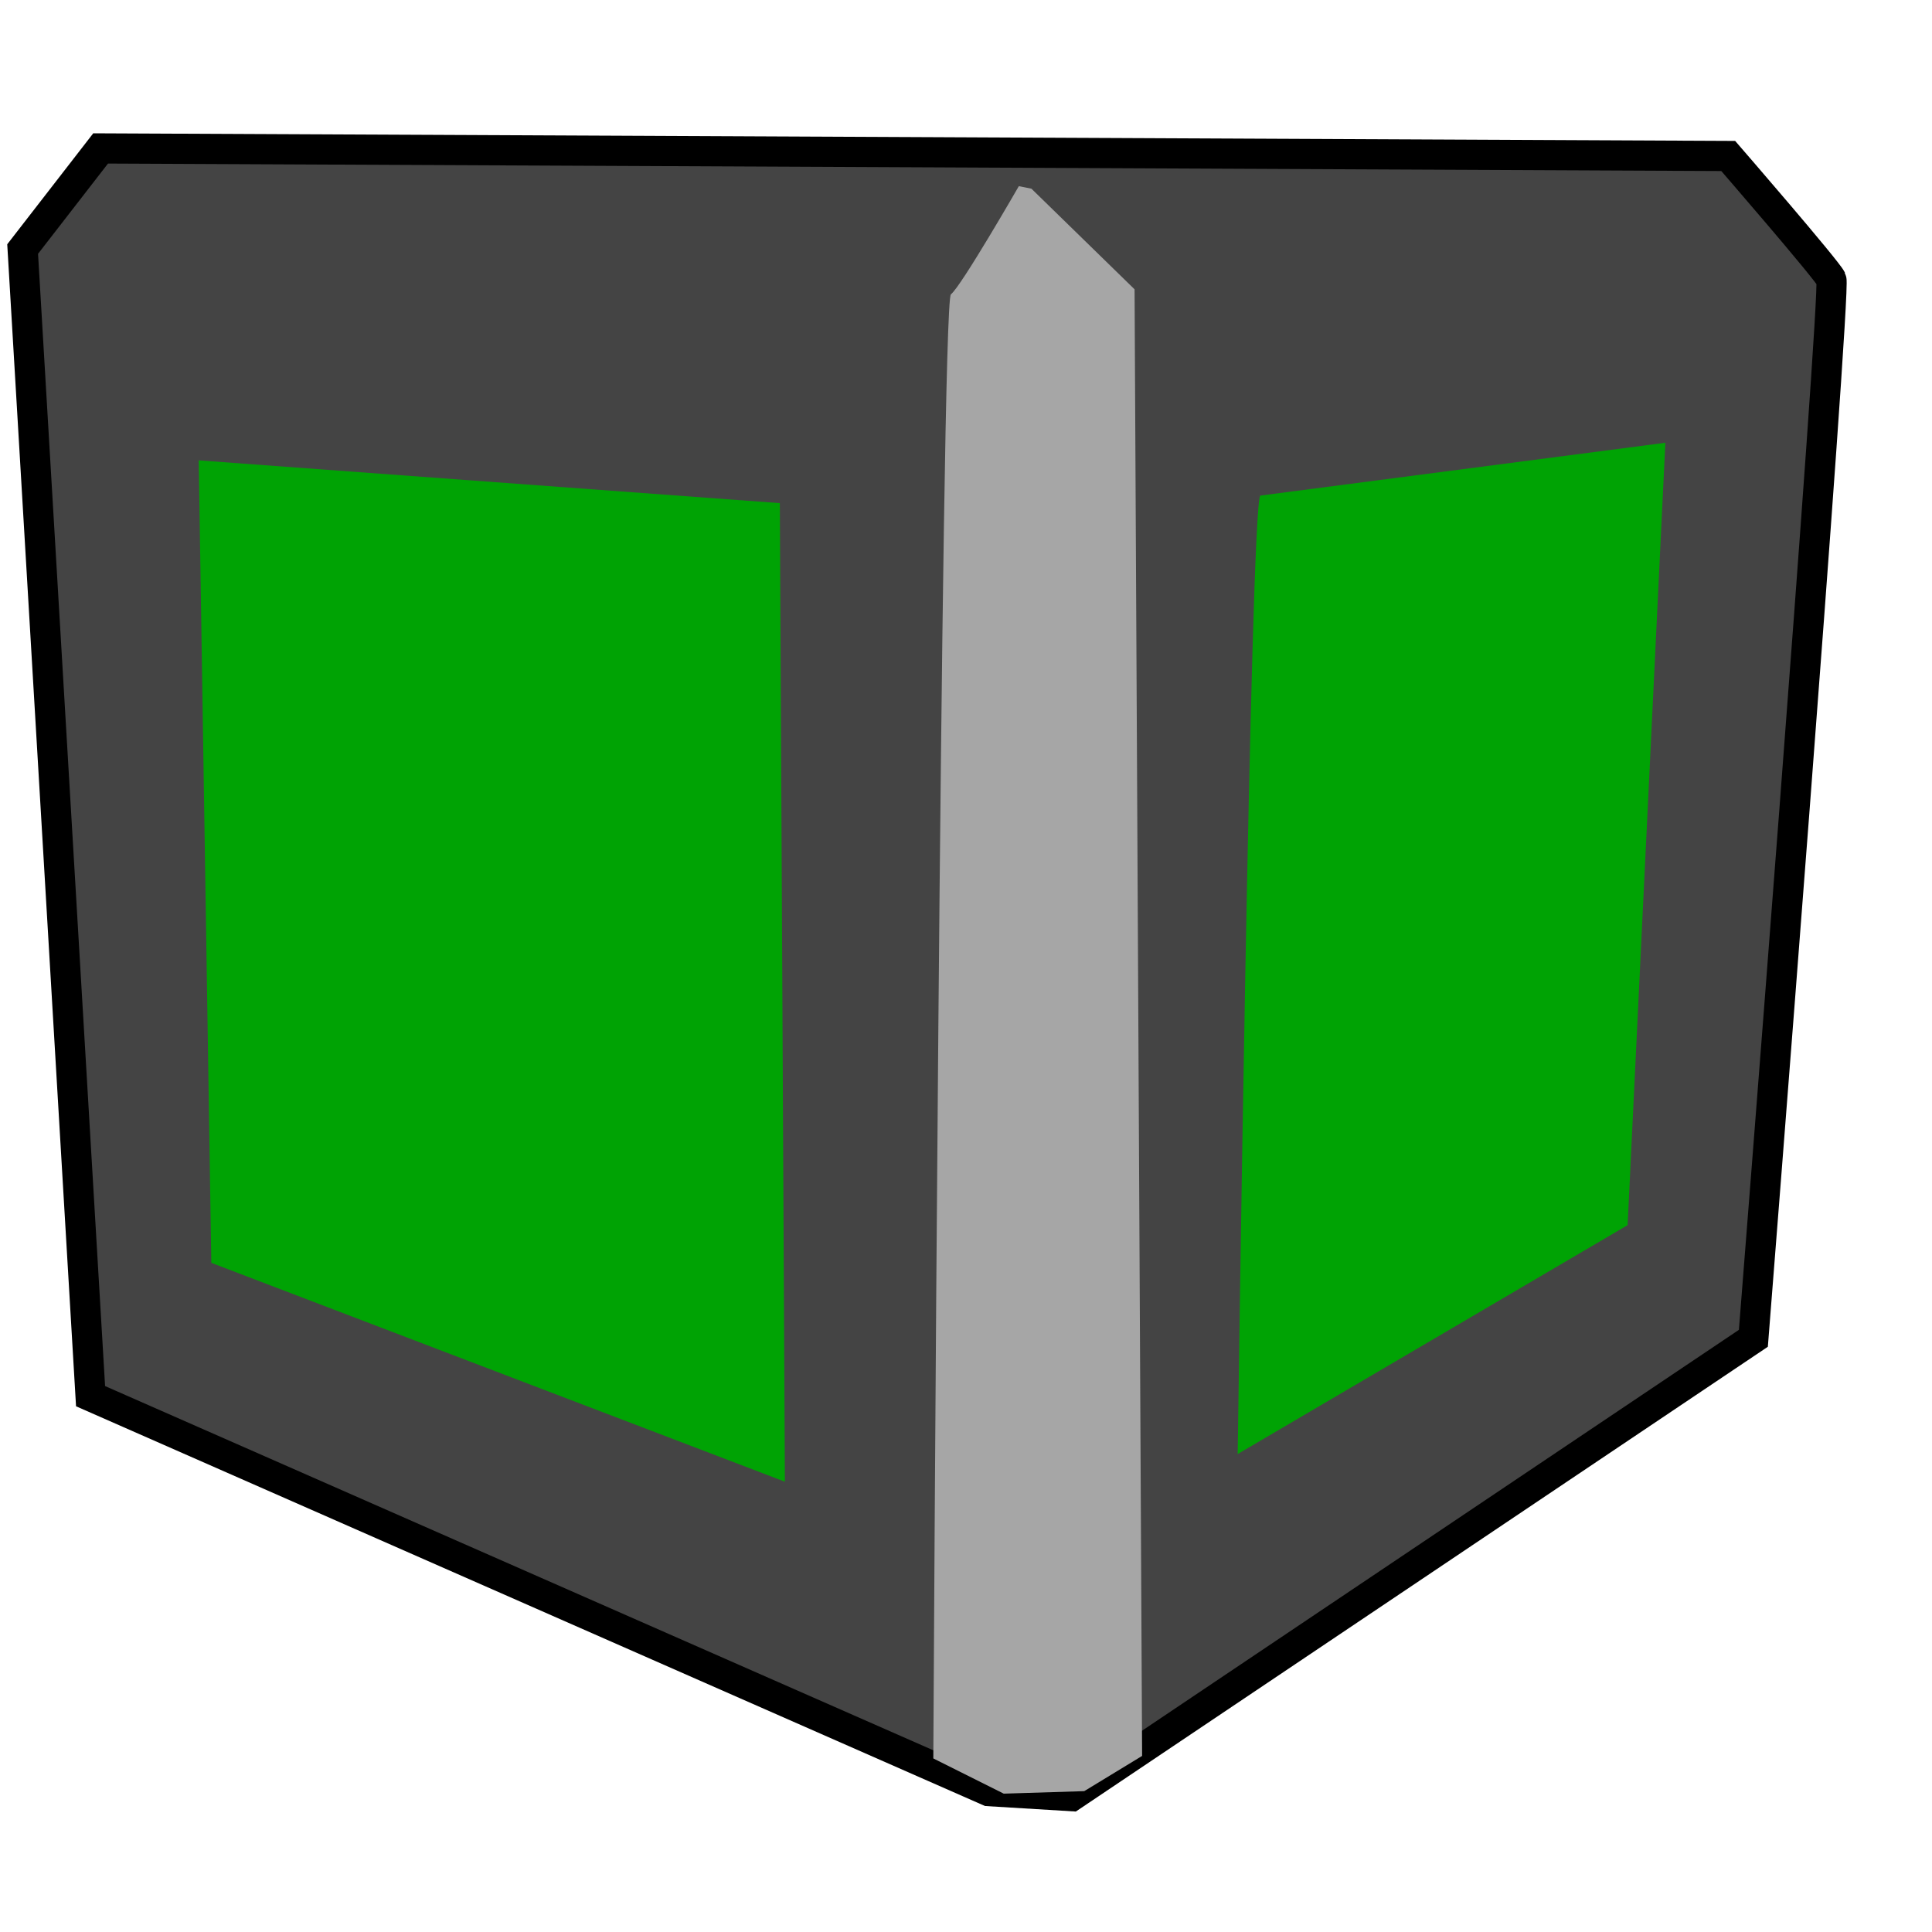 <?xml version="1.0" encoding="UTF-8" standalone="no"?>
<!-- Created with Inkscape (http://www.inkscape.org/) -->

<svg
   xmlns:dc="http://purl.org/dc/elements/1.1/"
   xmlns:cc="http://creativecommons.org/ns#"
   xmlns:rdf="http://www.w3.org/1999/02/22-rdf-syntax-ns#"
   xmlns:svg="http://www.w3.org/2000/svg"
   xmlns="http://www.w3.org/2000/svg"
   xmlns:xlink="http://www.w3.org/1999/xlink"
   xmlns:sodipodi="http://sodipodi.sourceforge.net/DTD/sodipodi-0.dtd"
   xmlns:inkscape="http://www.inkscape.org/namespaces/inkscape"
   width="64px"
   height="64px"
   id="svg2984"
   version="1.1"
   inkscape:version="0.48.3.1 r9886"
   sodipodi:docname="powermanga.svg">
  <defs
     id="defs2986">
    <linearGradient
       id="linearGradient3867">
      <stop
         style="stop-color:#00ff00;stop-opacity:1;"
         offset="0"
         id="stop3869" />
      <stop
         style="stop-color:#006300;stop-opacity:1;"
         offset="1"
         id="stop3871" />
    </linearGradient>
    <linearGradient
       id="linearGradient3859">
      <stop
         style="stop-color:#c9c9f1;stop-opacity:1;"
         offset="0"
         id="stop3861" />
      <stop
         style="stop-color:#414146;stop-opacity:1;"
         offset="1"
         id="stop3863" />
    </linearGradient>
    <linearGradient
       id="linearGradient3851">
      <stop
         style="stop-color:#dfeae0;stop-opacity:1;"
         offset="0"
         id="stop3853" />
      <stop
         style="stop-color:#00d5d8;stop-opacity:1;"
         offset="1"
         id="stop3855" />
    </linearGradient>
    <linearGradient
       id="linearGradient3843">
      <stop
         style="stop-color:#0000d5;stop-opacity:1;"
         offset="0"
         id="stop3845" />
      <stop
         style="stop-color:#00005e;stop-opacity:1;"
         offset="1"
         id="stop3847" />
    </linearGradient>
    <linearGradient
       id="linearGradient3835">
      <stop
         style="stop-color:#ff0000;stop-opacity:1;"
         offset="0"
         id="stop3837" />
      <stop
         style="stop-color:#770000;stop-opacity:1;"
         offset="1"
         id="stop3839" />
    </linearGradient>
    <linearGradient
       id="linearGradient3811">
      <stop
         style="stop-color:#ffdc00;stop-opacity:1;"
         offset="0"
         id="stop3813" />
      <stop
         style="stop-color:#9d8900;stop-opacity:1;"
         offset="1"
         id="stop3815" />
    </linearGradient>
    <radialGradient
       inkscape:collect="always"
       xlink:href="#linearGradient3811"
       id="radialGradient3817"
       cx="-12.458"
       cy="11.375"
       fx="-12.458"
       fy="11.375"
       r="6.388"
       gradientUnits="userSpaceOnUse" />
    <radialGradient
       inkscape:collect="always"
       xlink:href="#linearGradient3811"
       id="radialGradient3825"
       cx="-12.458"
       cy="11.375"
       fx="-12.458"
       fy="11.375"
       r="6.388"
       gradientUnits="userSpaceOnUse" />
    <radialGradient
       inkscape:collect="always"
       xlink:href="#linearGradient3811"
       id="radialGradient3833"
       cx="-12.458"
       cy="11.375"
       fx="-12.458"
       fy="11.375"
       r="6.388"
       gradientUnits="userSpaceOnUse" />
    <linearGradient
       inkscape:collect="always"
       xlink:href="#linearGradient3835"
       id="linearGradient3841"
       x1="20.348"
       y1="37.027"
       x2="26.759"
       y2="45.027"
       gradientUnits="userSpaceOnUse" />
    <linearGradient
       inkscape:collect="always"
       xlink:href="#linearGradient3843"
       id="linearGradient3849"
       x1="25.534"
       y1="37.166"
       x2="27.545"
       y2="39.416"
       gradientUnits="userSpaceOnUse" />
    <linearGradient
       inkscape:collect="always"
       xlink:href="#linearGradient3851"
       id="linearGradient3857"
       x1="21.735"
       y1="35.738"
       x2="23.25"
       y2="38.404"
       gradientUnits="userSpaceOnUse" />
    <linearGradient
       inkscape:collect="always"
       xlink:href="#linearGradient3859"
       id="linearGradient3865"
       x1="13.348"
       y1="44.15"
       x2="15.03"
       y2="50.483"
       gradientUnits="userSpaceOnUse" />
    <linearGradient
       inkscape:collect="always"
       xlink:href="#linearGradient3867"
       id="linearGradient3873"
       x1="22.364"
       y1="48.801"
       x2="41.091"
       y2="48.801"
       gradientUnits="userSpaceOnUse" />
    <linearGradient
       inkscape:collect="always"
       xlink:href="#linearGradient3867"
       id="linearGradient3881"
       x1="4.985"
       y1="31.631"
       x2="26.962"
       y2="31.631"
       gradientUnits="userSpaceOnUse" />
  </defs>
  <sodipodi:namedview
     id="base"
     pagecolor="#ffffff"
     bordercolor="#666666"
     borderopacity="1.0"
     inkscape:pageopacity="0.0"
     inkscape:pageshadow="2"
     inkscape:zoom="12"
     inkscape:cx="11.081502"
     inkscape:cy="32"
     inkscape:current-layer="layer1"
     showgrid="true"
     inkscape:document-units="px"
     inkscape:grid-bbox="true"
     showguides="true"
     inkscape:guide-bbox="true"
     inkscape:window-width="1678"
     inkscape:window-height="988"
     inkscape:window-x="2"
     inkscape:window-y="30"
     inkscape:window-maximized="1" />
  <g
     id="layer1"
     inkscape:label="Layer 1"
     inkscape:groupmode="layer">
    <path
       style="fill:#444444;stroke:#000000;stroke-width:1px;stroke-linecap:butt;stroke-linejoin:miter;stroke-opacity:1;fill-opacity:1"
       d="M 3.333,4.917 0.75,8.25 3,46.25 32.75,59.333 35.5,59.5 58.083,44.333 c 0,0 2.75,-34.75 2.583,-35.083 C 60.5,8.917 57.25,5.167 57.25,5.167 z"
       id="path3935"
       inkscape:connector-curvature="0" />
    <path
       style="fill:#00a304;stroke:none;stroke-width:1px;stroke-linecap:butt;stroke-linejoin:miter;stroke-opacity:1;fill-opacity:1"
       d="m 7,41.833 19,7.25 L 25.833,16.667 6.583,15.25 z"
       id="path3931"
       inkscape:connector-curvature="0" />
    <path
       style="fill:#00a304;stroke:none;stroke-width:1px;stroke-linecap:butt;stroke-linejoin:miter;stroke-opacity:1;fill-opacity:1"
       d="m 41.75,16.417 c -0.333,0.25 -0.75,31.75 -0.75,31.75 l 12.917,-7.583 1.25,-25.917 z"
       id="path3933"
       inkscape:connector-curvature="0" />
    <path
       style="fill:#a6a6a6;stroke:none;stroke-width:1px;stroke-linecap:butt;stroke-linejoin:miter;stroke-opacity:1;fill-opacity:1"
       d="m 33.75,6.167 c 0,0 -1.917,3.333 -2.25,3.583 -0.333,0.25 -0.583,48.5 -0.583,48.5 l 2.333,1.167 2.667,-0.083 1.917,-1.167 -0.25,-48.583 L 34.167,6.25 z"
       id="path3937"
       inkscape:connector-curvature="0" />
  </g>
</svg>
